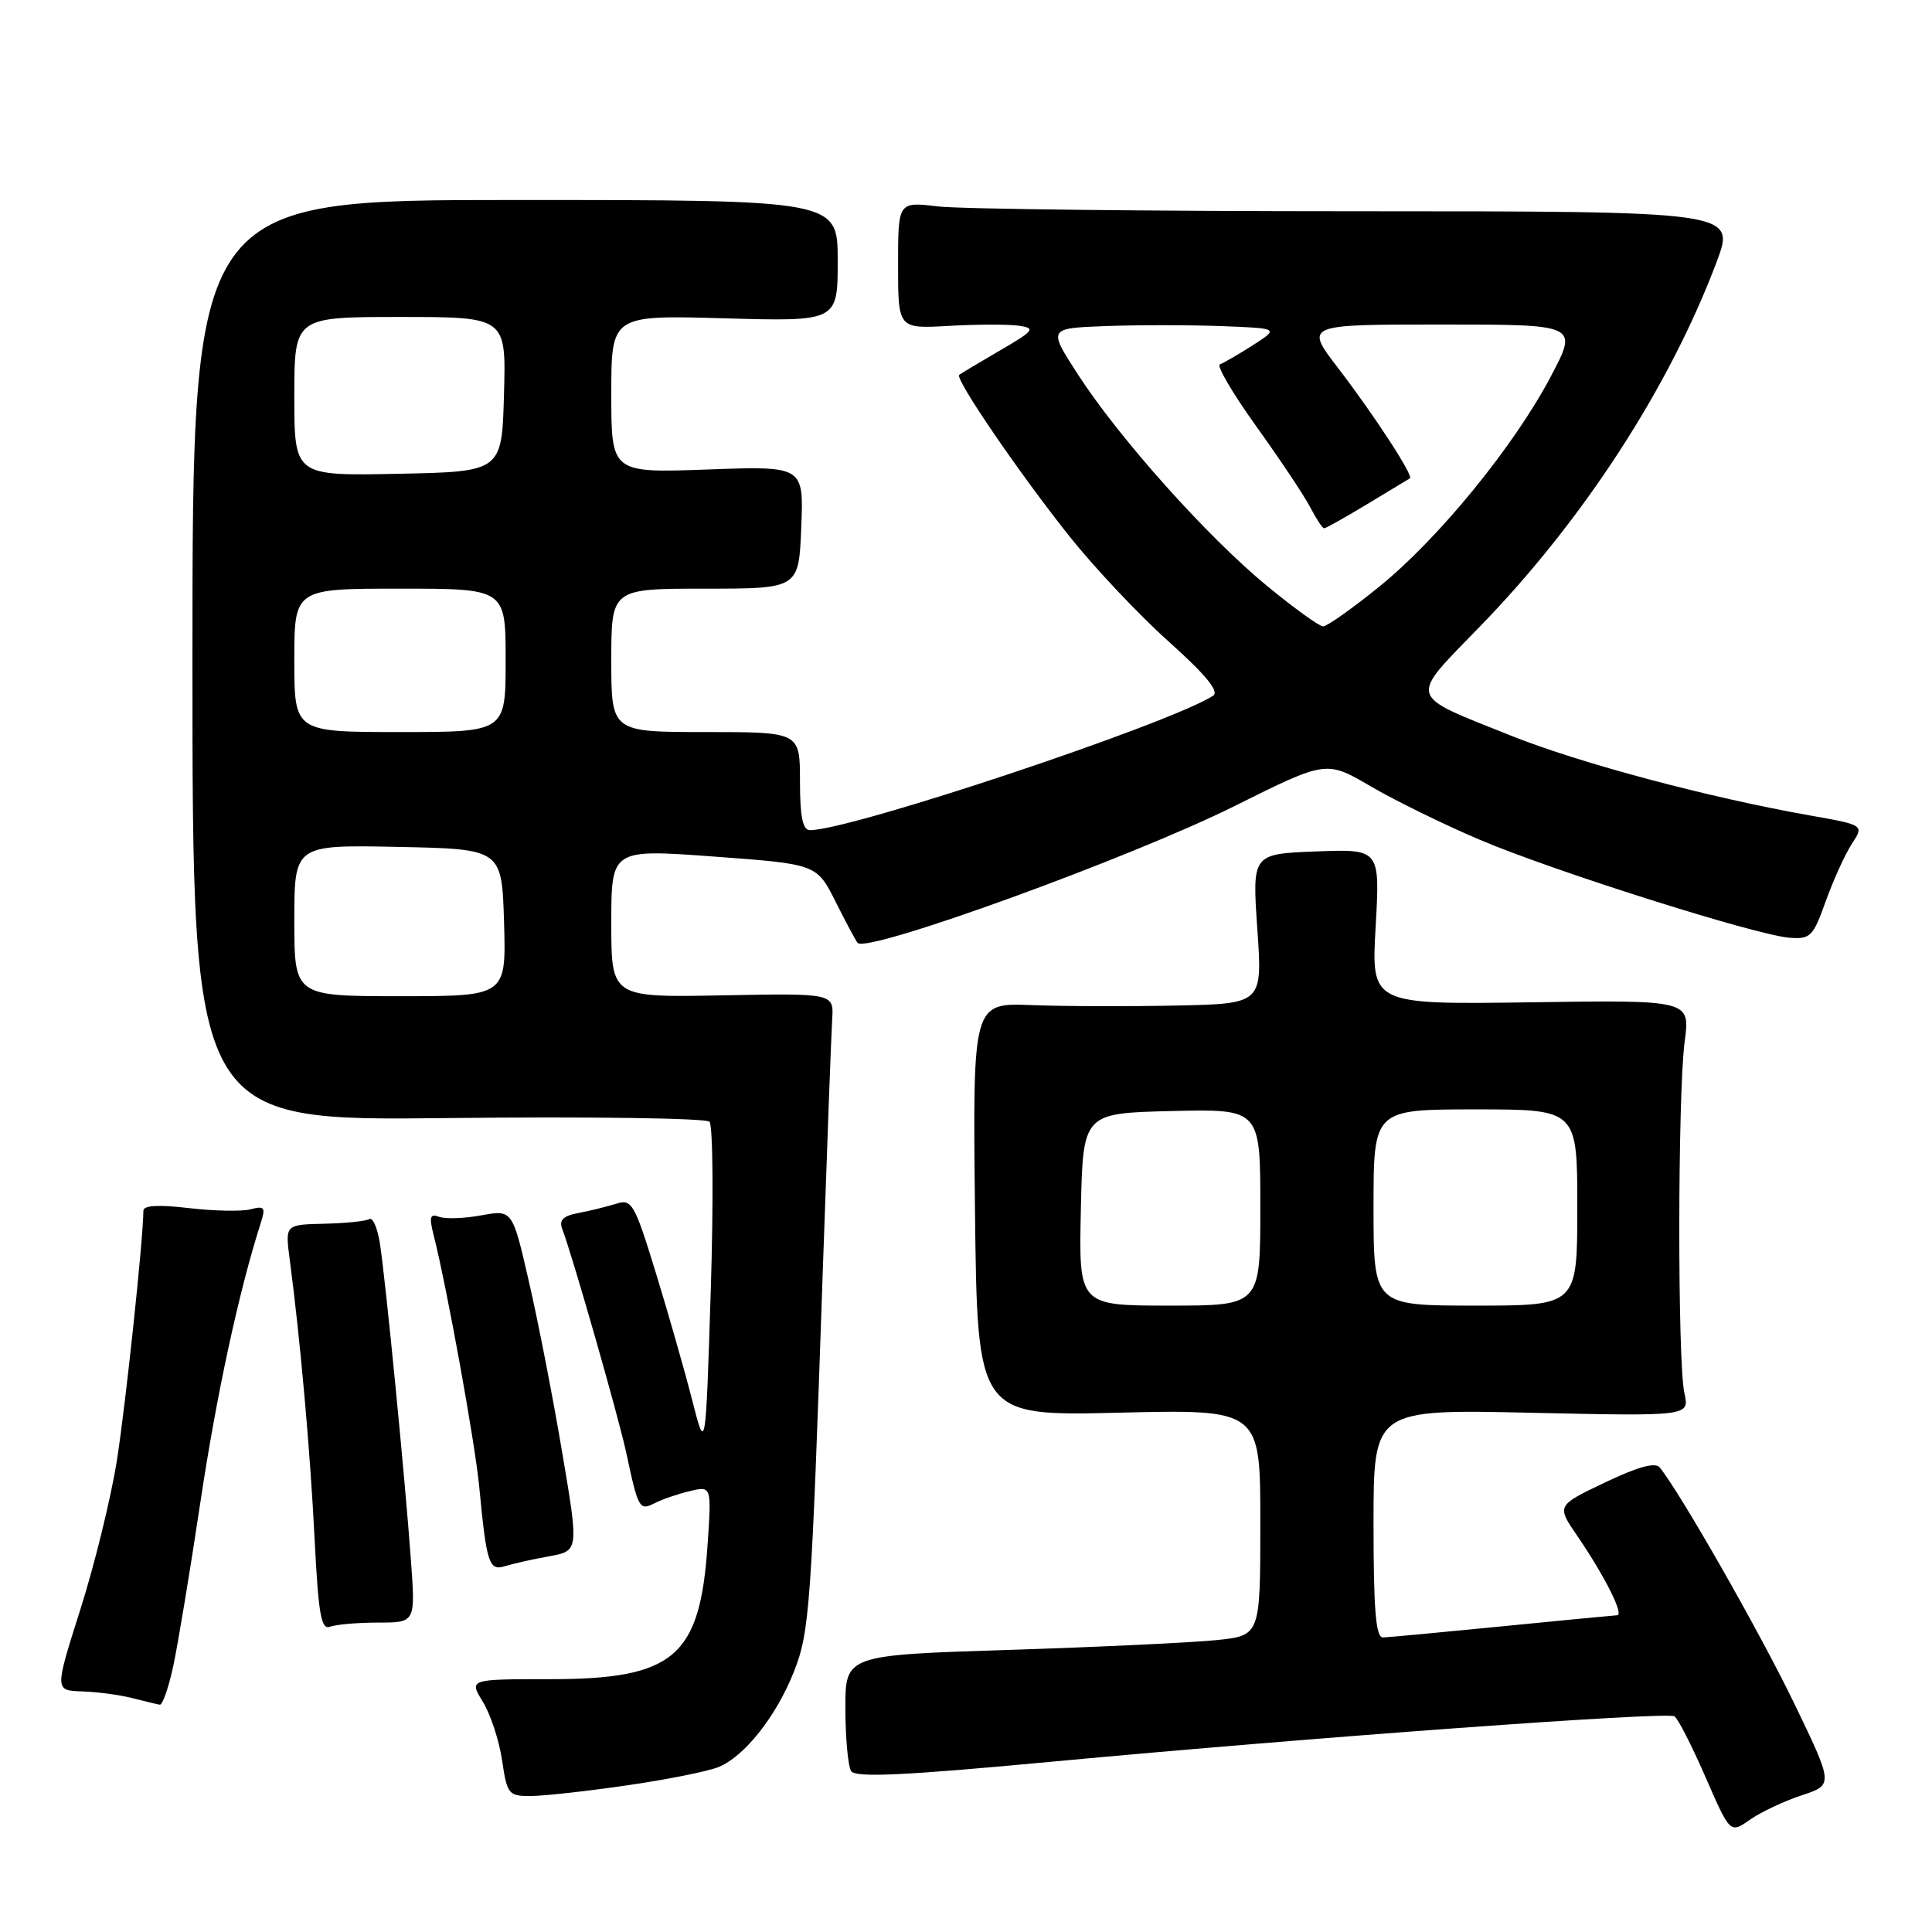 <?xml version="1.0" encoding="UTF-8" standalone="no"?>
<!DOCTYPE svg PUBLIC "-//W3C//DTD SVG 1.1//EN" "http://www.w3.org/Graphics/SVG/1.1/DTD/svg11.dtd" >
<svg xmlns="http://www.w3.org/2000/svg" xmlns:xlink="http://www.w3.org/1999/xlink" version="1.1" viewBox="0 0 256 256">
 <g >
 <path fill="currentColor"
d=" M 238.73 237.89 C 242.96 236.50 242.96 236.50 237.64 225.50 C 233.08 216.10 222.68 197.86 219.92 194.44 C 219.34 193.72 217.01 194.36 212.66 196.44 C 206.25 199.50 206.25 199.50 208.99 203.50 C 212.65 208.87 215.23 213.99 214.28 214.03 C 213.85 214.05 206.97 214.71 199.00 215.50 C 191.03 216.29 183.94 216.95 183.25 216.97 C 182.30 216.99 182.00 213.32 182.00 201.87 C 182.00 186.73 182.00 186.73 202.94 187.20 C 223.88 187.66 223.88 187.66 223.19 184.58 C 222.27 180.49 222.30 144.98 223.23 138.00 C 223.96 132.50 223.96 132.50 202.83 132.81 C 181.69 133.11 181.69 133.11 182.28 122.81 C 182.86 112.50 182.86 112.50 174.39 112.82 C 165.92 113.15 165.92 113.15 166.60 123.07 C 167.29 133.00 167.29 133.00 155.89 133.24 C 149.63 133.37 140.99 133.35 136.69 133.18 C 128.89 132.88 128.89 132.88 129.19 160.26 C 129.50 187.64 129.50 187.64 148.25 187.19 C 167.00 186.74 167.00 186.74 167.00 201.73 C 167.00 216.72 167.00 216.72 161.21 217.32 C 158.02 217.65 145.64 218.24 133.71 218.62 C 112.00 219.31 112.00 219.31 112.02 226.41 C 112.02 230.31 112.37 234.03 112.78 234.68 C 113.35 235.57 119.82 235.27 139.51 233.42 C 174.14 230.19 220.84 226.78 221.87 227.42 C 222.33 227.70 224.17 231.31 225.98 235.45 C 229.25 242.96 229.25 242.96 231.88 241.12 C 233.32 240.11 236.40 238.66 238.73 237.89 Z  M 83.00 236.58 C 88.22 235.83 93.70 234.74 95.16 234.16 C 98.60 232.81 102.88 227.41 105.22 221.45 C 107.27 216.22 107.50 213.05 109.02 168.50 C 109.59 152.00 110.15 136.95 110.27 135.05 C 110.48 131.61 110.48 131.61 95.74 131.89 C 81.00 132.17 81.00 132.17 81.00 122.33 C 81.00 112.50 81.00 112.50 94.61 113.50 C 108.22 114.50 108.22 114.50 110.73 119.50 C 112.11 122.25 113.42 124.70 113.64 124.94 C 114.93 126.34 149.82 113.67 163.62 106.79 C 175.74 100.75 175.74 100.75 181.62 104.19 C 184.85 106.08 191.32 109.25 196.00 111.24 C 205.70 115.38 232.54 123.87 237.07 124.25 C 239.88 124.48 240.24 124.13 241.92 119.42 C 242.92 116.63 244.47 113.21 245.37 111.83 C 247.02 109.32 247.02 109.32 239.76 108.04 C 226.28 105.65 209.28 101.11 200.22 97.48 C 186.33 91.92 186.58 92.82 196.20 82.91 C 209.80 68.90 221.20 51.32 227.45 34.74 C 229.98 28.00 229.98 28.00 179.74 27.99 C 152.11 27.99 127.14 27.70 124.25 27.35 C 119.00 26.72 119.00 26.72 119.00 35.14 C 119.00 43.57 119.00 43.57 125.77 43.18 C 129.49 42.97 133.65 42.96 135.02 43.16 C 137.27 43.49 137.03 43.80 132.50 46.44 C 129.75 48.04 127.32 49.50 127.10 49.67 C 126.47 50.14 135.00 62.63 141.71 71.07 C 145.03 75.23 150.94 81.51 154.86 85.01 C 159.80 89.44 161.60 91.64 160.74 92.19 C 154.90 95.94 112.75 110.00 107.33 110.00 C 106.36 110.00 106.00 108.24 106.00 103.50 C 106.00 97.00 106.00 97.00 93.50 97.00 C 81.00 97.00 81.00 97.00 81.00 87.50 C 81.00 78.00 81.00 78.00 93.42 78.00 C 105.85 78.00 105.85 78.00 106.17 69.87 C 106.50 61.75 106.50 61.75 93.75 62.21 C 81.00 62.67 81.00 62.67 81.00 52.21 C 81.00 41.75 81.00 41.75 96.00 42.18 C 111.00 42.60 111.00 42.60 111.00 34.55 C 111.00 26.50 111.00 26.50 68.25 26.50 C 25.50 26.50 25.50 26.50 25.50 87.52 C 25.50 148.53 25.50 148.53 59.33 148.15 C 77.94 147.94 93.55 148.16 94.01 148.63 C 94.47 149.11 94.55 159.18 94.18 171.00 C 93.50 192.50 93.50 192.50 91.71 185.50 C 90.73 181.65 88.56 174.07 86.90 168.65 C 84.09 159.50 83.72 158.85 81.69 159.49 C 80.49 159.87 78.24 160.42 76.69 160.72 C 74.60 161.11 74.04 161.66 74.51 162.87 C 75.84 166.35 81.97 187.76 82.98 192.50 C 84.57 199.94 84.73 200.21 86.74 199.18 C 87.71 198.68 89.80 197.96 91.40 197.58 C 94.29 196.89 94.29 196.89 93.75 204.79 C 92.74 219.59 89.30 222.50 72.82 222.50 C 62.15 222.50 62.15 222.50 63.98 225.50 C 65.00 227.15 66.14 230.64 66.53 233.25 C 67.19 237.76 67.38 238.00 70.36 237.98 C 72.09 237.97 77.78 237.34 83.00 236.58 Z  M 22.96 220.75 C 23.58 217.86 25.20 208.07 26.56 199.00 C 28.69 184.82 31.66 171.07 34.54 162.09 C 35.22 159.98 35.05 159.75 33.20 160.24 C 32.03 160.54 28.36 160.47 25.04 160.08 C 20.98 159.60 19.00 159.72 19.00 160.43 C 18.98 164.19 16.67 186.00 15.49 193.50 C 14.71 198.45 12.53 207.34 10.65 213.25 C 7.24 224.00 7.24 224.00 10.87 224.12 C 12.87 224.18 15.85 224.58 17.50 225.00 C 19.15 225.42 20.80 225.82 21.17 225.88 C 21.53 225.95 22.34 223.64 22.96 220.75 Z  M 50.11 215.00 C 55.05 215.00 55.05 215.00 54.45 206.75 C 53.67 195.85 51.08 169.48 50.34 164.77 C 50.02 162.72 49.39 161.26 48.94 161.53 C 48.50 161.81 45.81 162.09 42.96 162.15 C 37.78 162.27 37.78 162.27 38.39 166.90 C 39.77 177.32 41.10 192.20 41.68 203.80 C 42.19 213.91 42.55 216.00 43.73 215.55 C 44.52 215.25 47.39 215.00 50.11 215.00 Z  M 72.75 206.22 C 76.70 205.50 76.70 205.50 74.50 192.50 C 73.30 185.35 71.32 175.18 70.10 169.89 C 67.90 160.29 67.90 160.29 63.77 161.04 C 61.50 161.46 58.98 161.54 58.17 161.23 C 56.99 160.78 56.85 161.25 57.44 163.59 C 59.20 170.48 62.92 191.03 63.50 197.00 C 64.47 207.19 64.80 208.20 66.93 207.52 C 67.95 207.20 70.57 206.61 72.75 206.22 Z  M 143.22 160.25 C 143.50 147.50 143.50 147.50 155.25 147.22 C 167.00 146.94 167.00 146.94 167.00 159.97 C 167.00 173.00 167.00 173.00 154.97 173.00 C 142.94 173.00 142.94 173.00 143.22 160.25 Z  M 182.00 160.00 C 182.00 147.00 182.00 147.00 195.50 147.00 C 209.00 147.00 209.00 147.00 209.00 160.00 C 209.00 173.00 209.00 173.00 195.50 173.00 C 182.00 173.00 182.00 173.00 182.00 160.00 Z  M 39.00 121.97 C 39.00 111.94 39.00 111.94 52.75 112.22 C 66.50 112.50 66.50 112.50 66.79 122.25 C 67.07 132.00 67.07 132.00 53.04 132.00 C 39.00 132.00 39.00 132.00 39.00 121.97 Z  M 39.00 87.50 C 39.00 78.00 39.00 78.00 53.00 78.00 C 67.00 78.00 67.00 78.00 67.00 87.50 C 67.00 97.00 67.00 97.00 53.00 97.00 C 39.00 97.00 39.00 97.00 39.00 87.50 Z  M 167.83 77.59 C 159.92 71.07 148.28 58.04 142.84 49.63 C 138.87 43.50 138.87 43.50 146.43 43.21 C 150.60 43.05 157.49 43.05 161.75 43.21 C 169.50 43.50 169.50 43.50 166.00 45.75 C 164.07 46.98 162.11 48.12 161.64 48.28 C 161.17 48.44 163.35 52.16 166.49 56.53 C 169.63 60.91 172.85 65.73 173.63 67.25 C 174.41 68.76 175.23 70.00 175.46 70.00 C 175.68 70.00 178.26 68.55 181.18 66.79 C 184.11 65.02 186.64 63.49 186.82 63.38 C 187.34 63.07 182.08 55.00 177.29 48.75 C 172.88 43.00 172.88 43.00 191.00 43.00 C 209.11 43.00 209.11 43.00 205.52 49.83 C 200.66 59.07 190.63 71.37 182.74 77.75 C 179.17 80.64 175.83 83.00 175.32 83.00 C 174.81 83.00 171.44 80.56 167.83 77.59 Z  M 39.00 52.53 C 39.00 42.00 39.00 42.00 53.03 42.00 C 67.07 42.00 67.07 42.00 66.78 52.25 C 66.50 62.50 66.50 62.50 52.75 62.78 C 39.00 63.06 39.00 63.06 39.00 52.53 Z "/>
</g>
</svg>